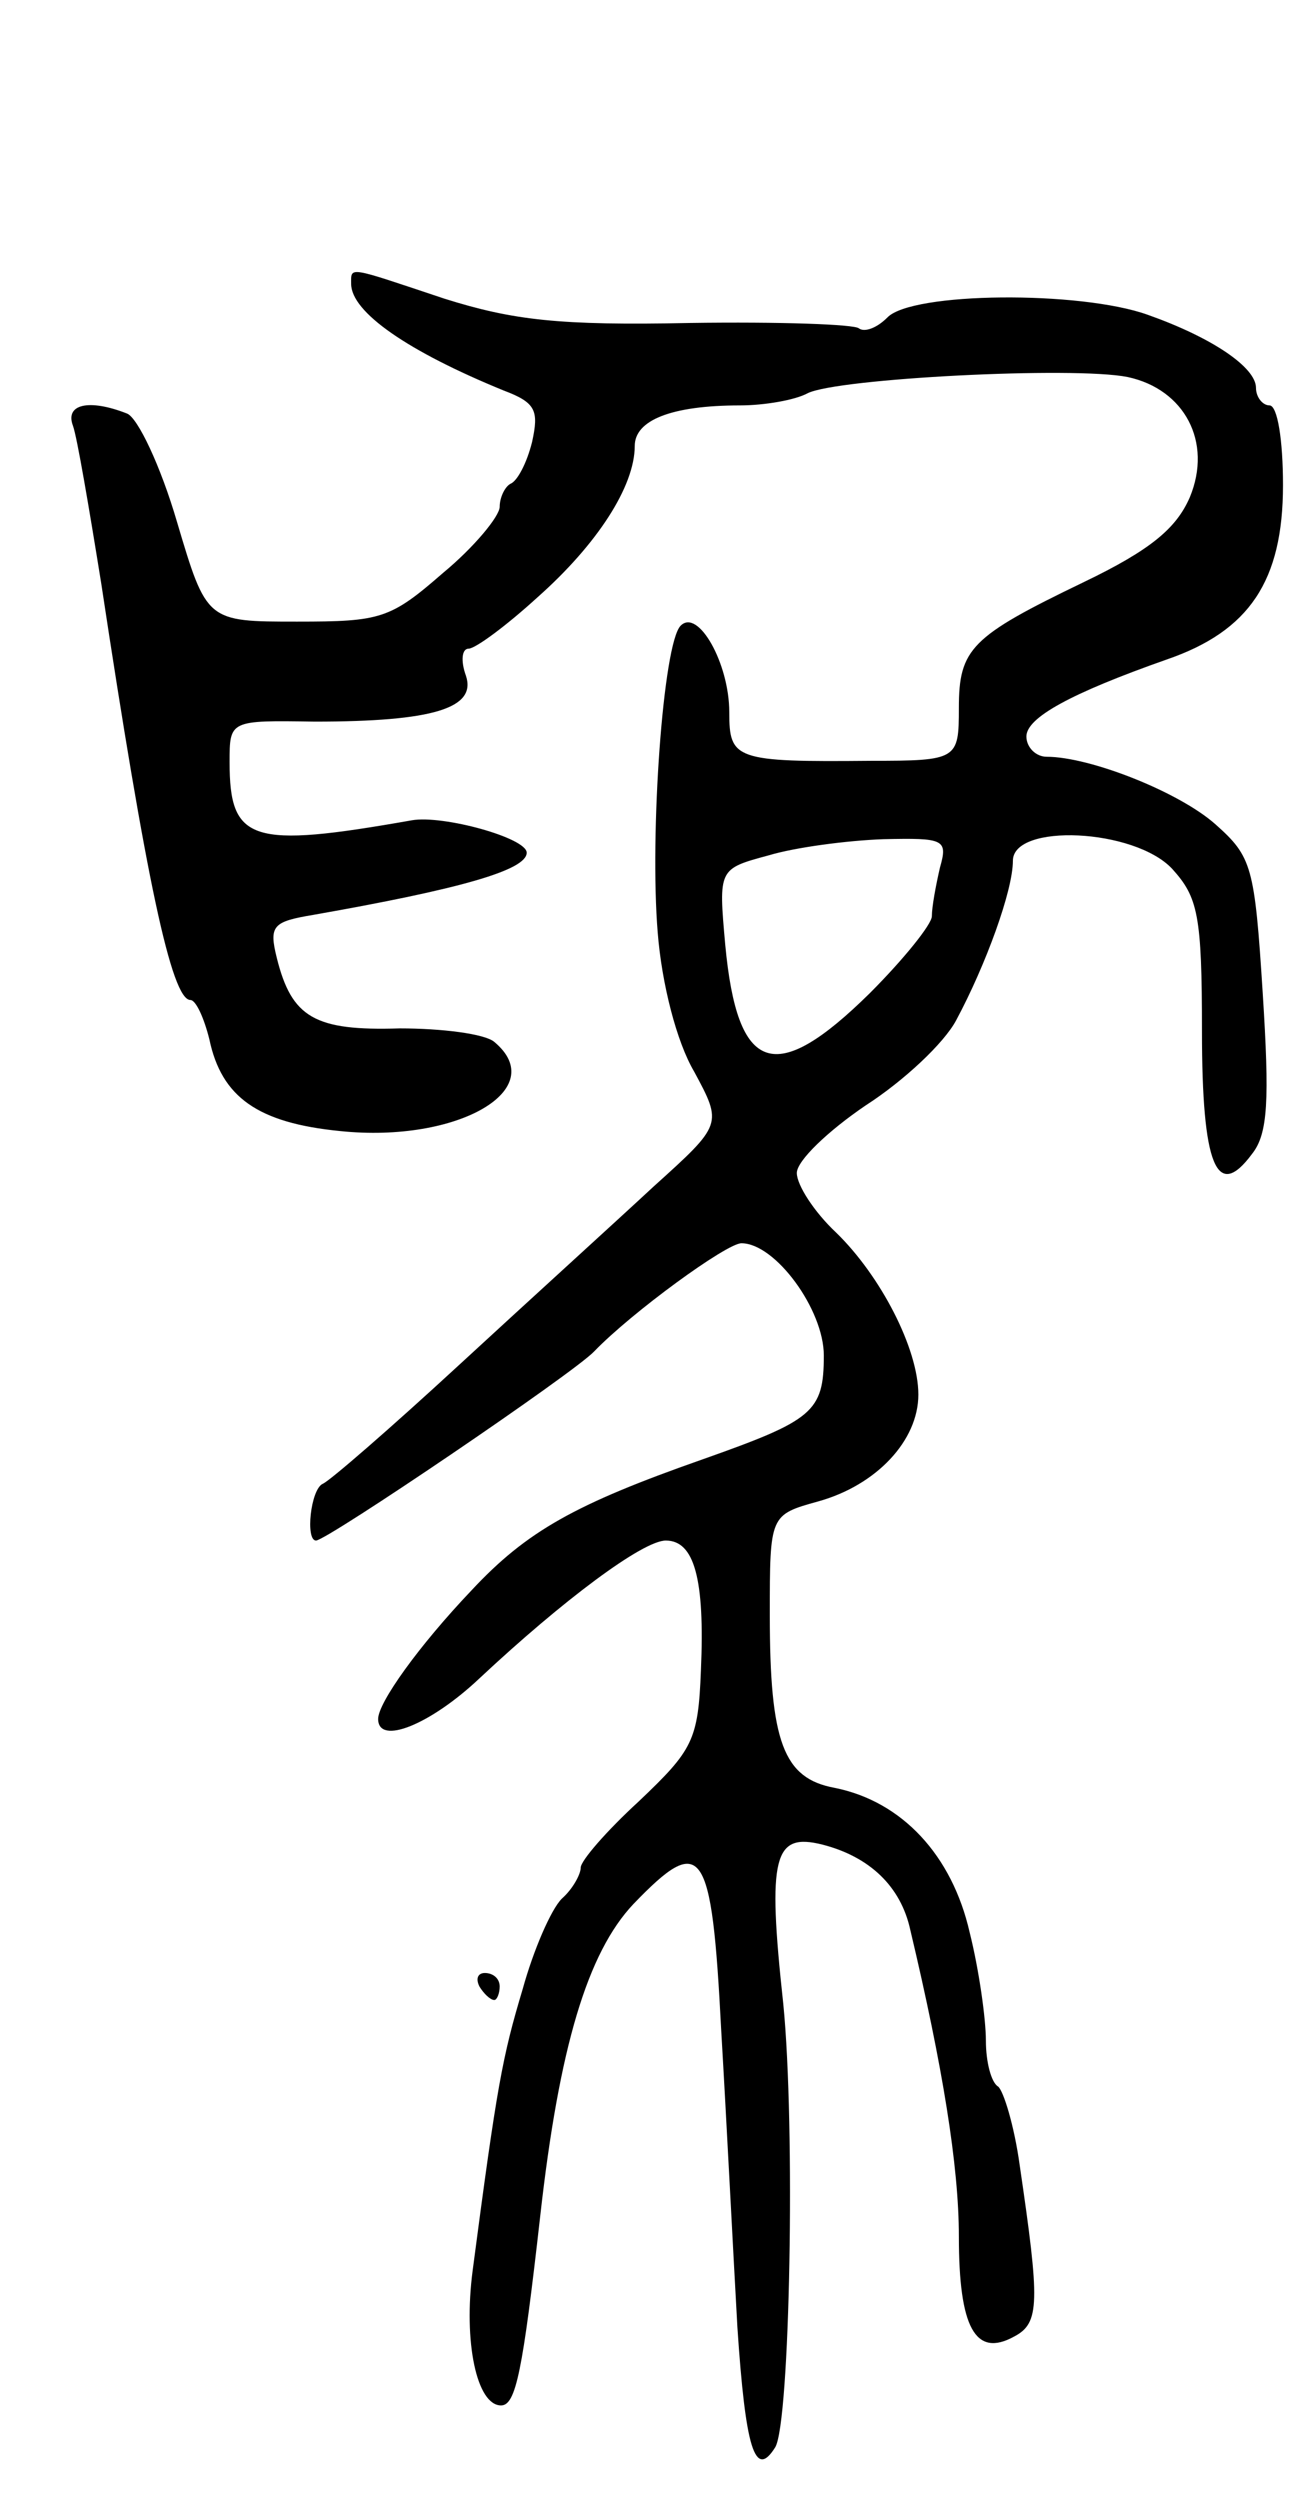 <svg version="1.0" xmlns="http://www.w3.org/2000/svg"
 width="97pt" height="185pt" viewBox="0 0 97 185"
 preserveAspectRatio="xMidYMid meet">
<g transform="translate(0,185) scale(0.1,-0.1)"
fill="#000000" stroke="none">
<path d="M260 1640 c0 -21 42 -50 113 -79 24 -9 26 -15 21 -38 -4 -16 -11 -29
-16 -31 -4 -2 -8 -10 -8 -17 0 -7 -19 -30 -42 -49 -39 -34 -46 -36 -108 -36
-67 0 -67 0 -89 74 -12 41 -29 77 -37 80 -28 11 -46 7 -40 -9 3 -8 12 -61 21
-117 33 -218 52 -308 66 -308 4 0 10 -13 14 -29 9 -43 36 -62 97 -68 87 -9
156 31 114 66 -7 6 -39 10 -70 10 -63 -2 -80 8 -91 52 -6 24 -3 27 27 32 108
19 158 33 158 46 0 11 -62 28 -85 24 -119 -21 -135 -16 -135 43 0 31 0 31 63
30 88 0 120 10 112 34 -4 11 -3 20 2 20 5 0 28 17 51 38 44 39 72 82 72 112 0
19 27 30 78 30 18 0 41 4 50 9 22 11 197 20 237 12 42 -9 63 -48 46 -89 -10
-23 -29 -39 -79 -63 -83 -40 -92 -49 -92 -93 0 -38 -1 -39 -65 -39 -101 -1
-105 1 -105 36 0 36 -23 77 -36 64 -13 -13 -23 -154 -17 -227 3 -38 14 -81 27
-103 21 -39 21 -39 -30 -85 -28 -26 -93 -85 -144 -132 -51 -47 -96 -86 -101
-88 -9 -4 -13 -42 -5 -42 8 0 191 124 206 140 28 29 98 80 109 80 25 0 61 -49
61 -83 0 -42 -8 -48 -90 -77 -94 -33 -130 -53 -171 -97 -39 -41 -69 -83 -69
-95 0 -20 39 -4 75 30 62 58 121 102 138 102 21 0 29 -28 26 -96 -2 -52 -6
-59 -46 -97 -24 -22 -43 -44 -43 -49 0 -5 -6 -16 -14 -23 -8 -8 -21 -38 -29
-67 -15 -50 -19 -71 -37 -208 -7 -53 3 -100 21 -100 11 0 16 25 29 140 14 125
35 195 69 231 51 53 58 43 65 -93 4 -68 9 -167 12 -220 6 -90 13 -113 28 -89
11 18 15 237 6 328 -12 110 -7 127 29 118 35 -9 58 -31 65 -63 24 -101 36
-175 36 -227 0 -67 12 -90 41 -74 19 10 19 25 4 127 -4 29 -12 55 -16 58 -5 3
-9 18 -9 34 0 16 -5 52 -12 80 -13 57 -50 97 -100 107 -38 7 -48 34 -48 128 0
74 0 74 36 84 43 12 74 45 74 79 0 34 -28 88 -61 120 -16 15 -29 35 -29 44 0
9 23 31 51 50 28 18 58 46 67 63 22 41 42 96 42 118 0 28 90 24 118 -6 19 -21
22 -34 22 -120 0 -100 11 -126 37 -91 12 15 13 40 8 119 -6 94 -8 101 -35 125
-27 24 -93 50 -125 50 -8 0 -15 7 -15 15 0 14 33 32 104 57 61 21 86 58 86
129 0 33 -4 59 -10 59 -5 0 -10 6 -10 13 0 15 -32 37 -80 54 -50 18 -175 17
-193 -2 -8 -8 -17 -11 -21 -8 -3 3 -59 5 -125 4 -97 -2 -131 2 -182 18 -72 24
-69 24 -69 11z m436 -432 c-3 -13 -6 -29 -6 -36 0 -6 -21 -32 -46 -57 -70 -69
-98 -60 -107 36 -5 56 -5 56 32 66 20 6 58 11 85 12 45 1 48 0 42 -21z"/>
<path d="M355 380 c3 -5 8 -10 11 -10 2 0 4 5 4 10 0 6 -5 10 -11 10 -5 0 -7
-4 -4 -10z"/>
</g>
</svg>
